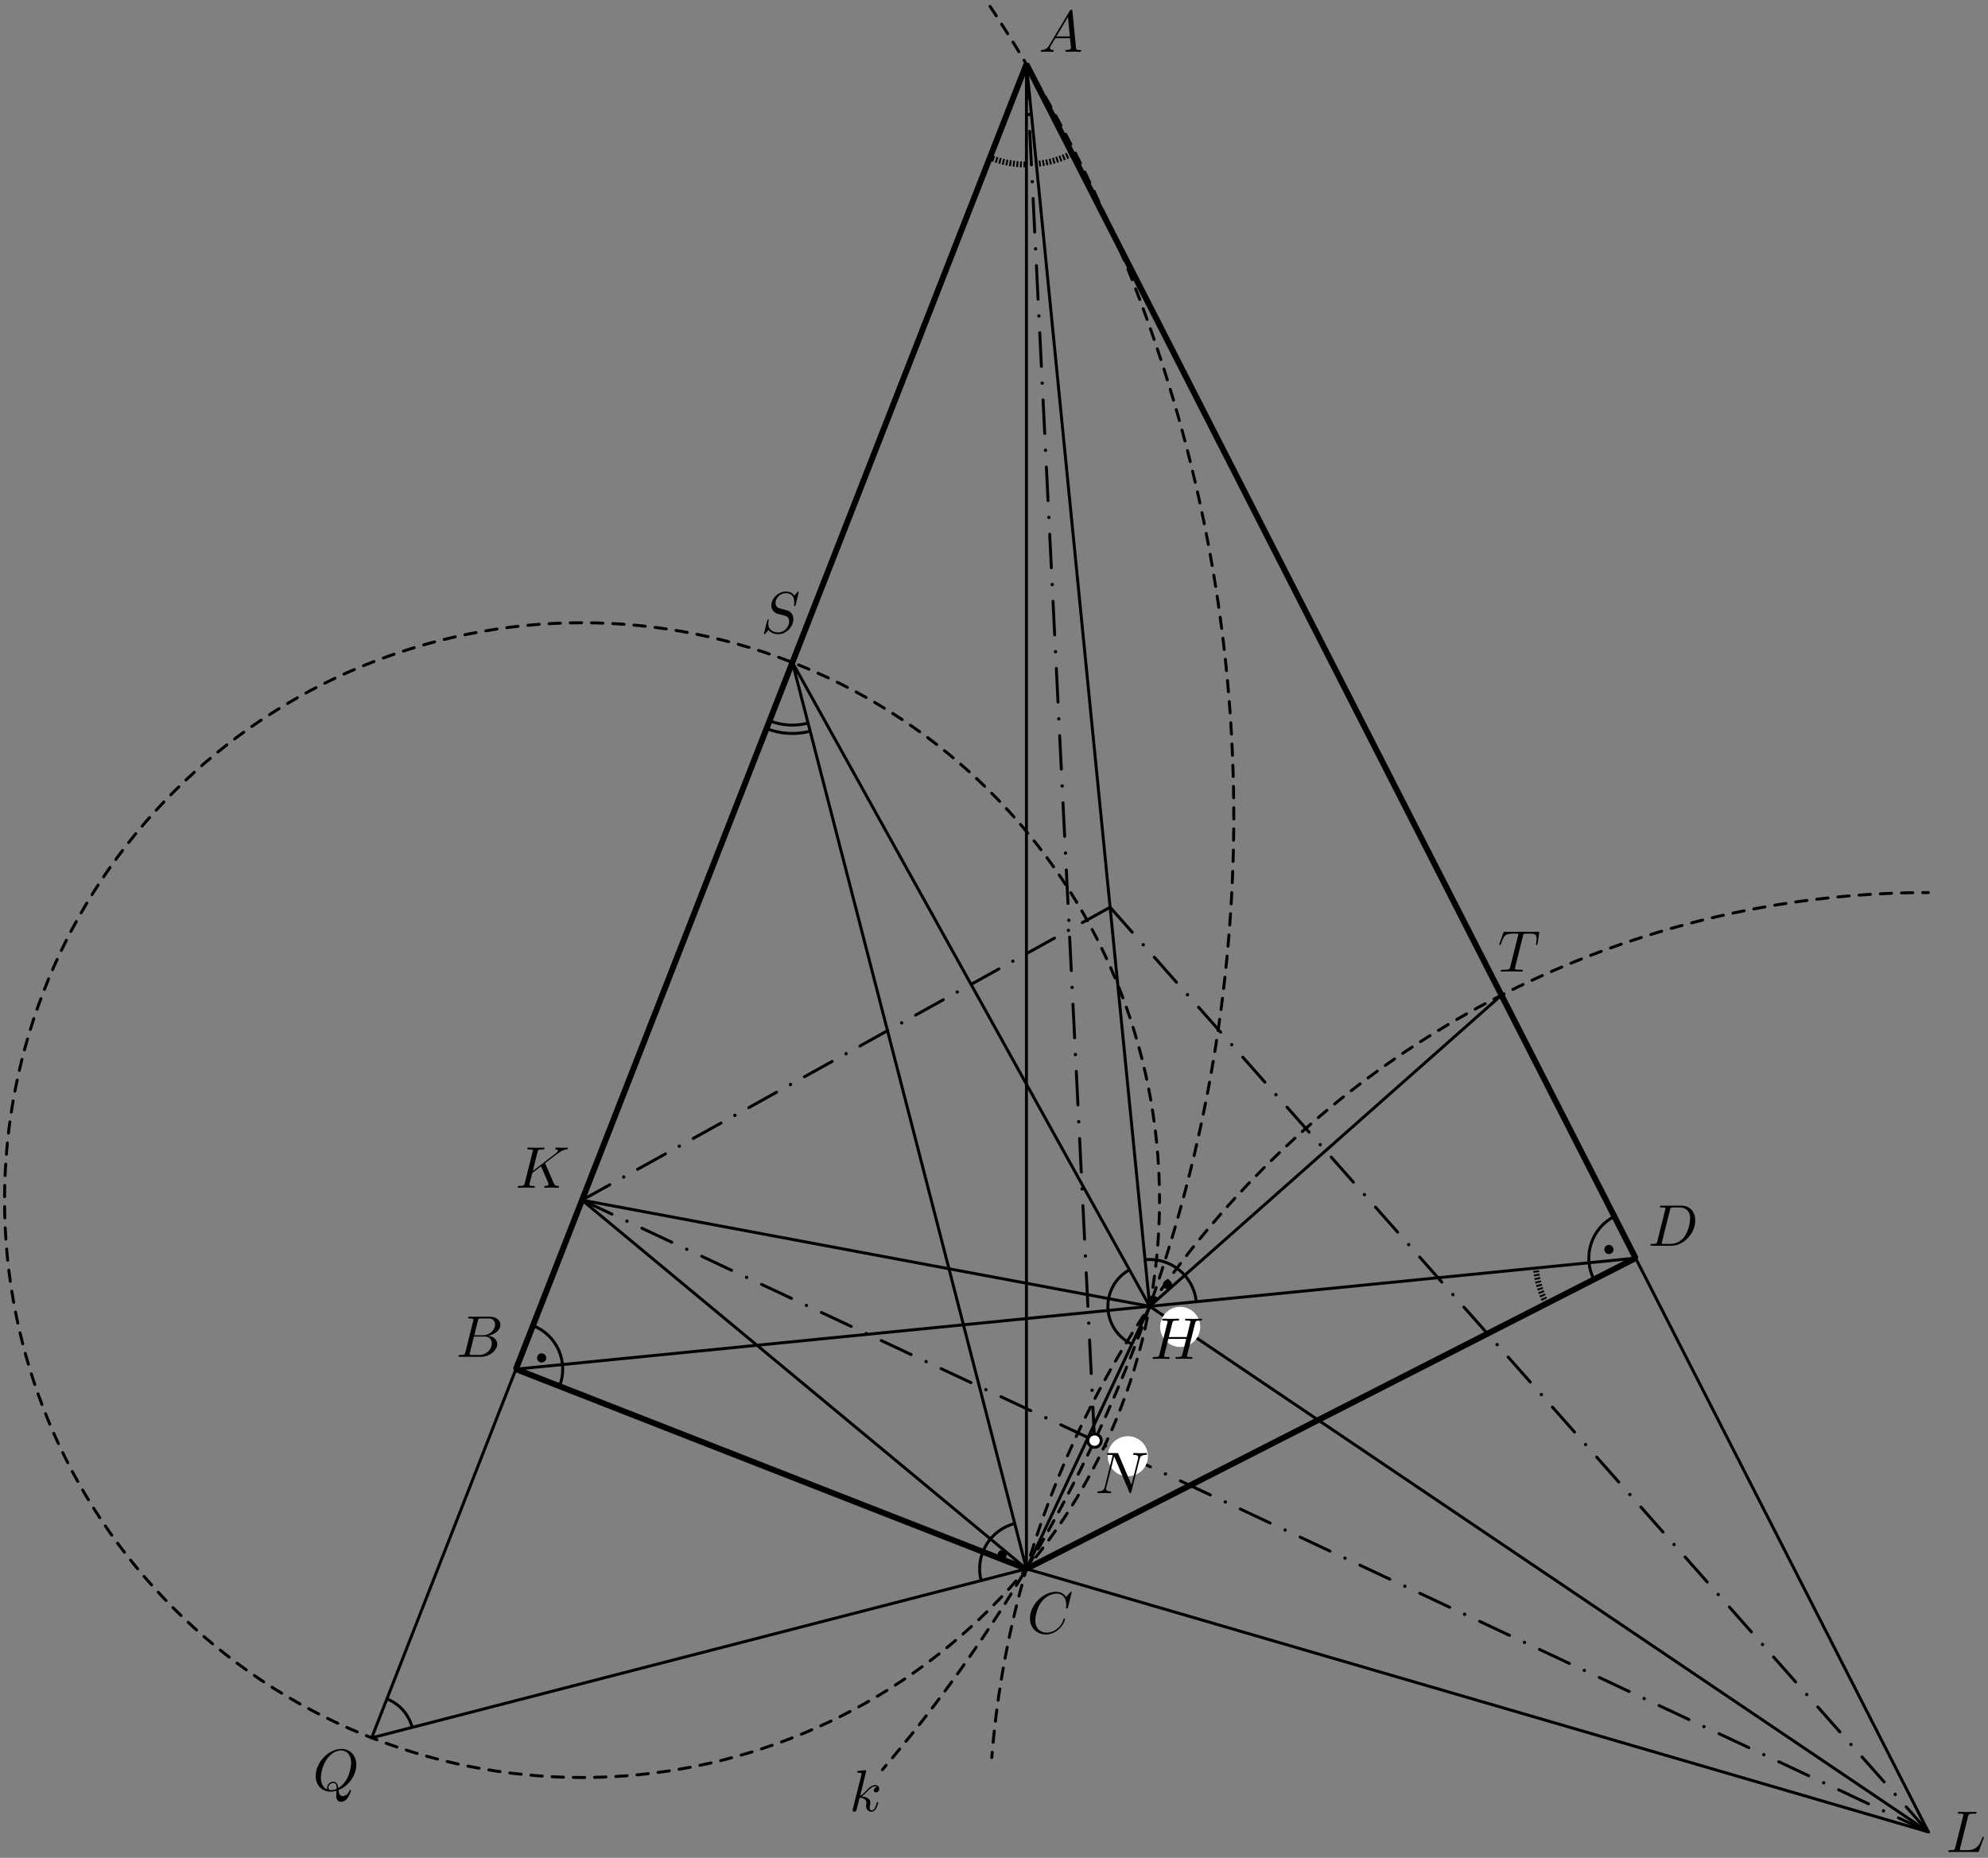 <?xml version='1.0' encoding='UTF-8'?>
<!-- This file was generated by dvisvgm 3.1.1 -->
<svg version='1.1' xmlns='http://www.w3.org/2000/svg' xmlns:xlink='http://www.w3.org/1999/xlink' width='337pt' height='315pt' viewBox='0 -315 337 315'>
<rect x="0" y="-315" width="337" height="315" fill="#808080" stroke="none"/>
<g id='page1'>
<g transform='matrix(1 0 0 -1 0 0)'>
<path d='M174 304.117L87.457 82.856L174 49L277.266 101.68Z' stroke='#000' fill='none' stroke-miterlimit='10' stroke-linejoin='bevel'/>
<path d='M167.805 288.277C169.797 287.5 171.898 287.109 174 287.109' stroke='#000' fill='none' stroke-miterlimit='10' stroke-linejoin='bevel' stroke-dasharray='.32 .28' stroke-dashoffset='.16'/>
<path d='M260.344 100.004C260.555 97.871 261.164 95.824 262.117 93.953' stroke='#000' fill='none' stroke-miterlimit='10' stroke-linejoin='bevel' stroke-dasharray='.32 .28' stroke-dashoffset='.16'/>
<path d='M175.68 287.191C177.809 287.406 179.859 288.012 181.727 288.969' stroke='#000' fill='none' stroke-miterlimit='10' stroke-linejoin='bevel' stroke-dasharray='.32 .28' stroke-dashoffset='.16'/>
<path d='M191.453 99.707C189.809 98.797 188.598 97.27 188.078 95.461C187.562 93.656 187.781 91.719 188.695 90.074C189.422 88.762 190.539 87.727 191.879 87.098' stroke='#000' fill='none' stroke-width='.5' stroke-miterlimit='10' stroke-linejoin='bevel'/>
<path d='M69.867 22.121C69.398 23.941 68.223 25.5 66.605 26.453C66.277 26.645 65.938 26.813 65.586 26.949' stroke='#000' fill='none' stroke-width='.5' stroke-miterlimit='10' stroke-linejoin='bevel'/>
<path d='M130.453 192.785C132.547 191.969 134.832 191.84 136.984 192.395' stroke='#000' fill='none' stroke-width='.5' stroke-miterlimit='10' stroke-linejoin='bevel'/>
<path d='M129.937 191.465C132.312 190.539 134.902 190.391 137.34 191.02' stroke='#000' fill='none' stroke-width='.5' stroke-miterlimit='10' stroke-linejoin='bevel'/>
<path d='M87.457 82.856L277.266 101.68' stroke='#000' fill='none' stroke-width='.5' stroke-miterlimit='10' stroke-linecap='round' stroke-linejoin='round'/>
<path d='M174 304.117L194.891 93.512' stroke='#000' fill='none' stroke-width='.5' stroke-miterlimit='10' stroke-linecap='round' stroke-linejoin='round'/>
<path d='M174 49L194.891 93.512L134.328 202.688Z' stroke='#000' fill='none' stroke-width='.5' stroke-miterlimit='10' stroke-linecap='round' stroke-linejoin='round'/>
<path d='M194.891 93.512L254.523 146.27' stroke='#000' fill='none' stroke-width='.5' stroke-miterlimit='10' stroke-linecap='round' stroke-linejoin='round'/>
<path d='M94.848 79.961C95.613 81.922 95.57 84.106 94.727 86.035C93.883 87.965 92.309 89.477 90.348 90.246' stroke='#000' fill='none' stroke-width='.5' stroke-miterlimit='10' stroke-linecap='round' stroke-linejoin='round'/>
<path d='M92.102 84.762C92.102 84.84 92.07 84.91 92.019 84.965C91.965 85.016 91.894 85.047 91.816 85.047C91.742 85.047 91.672 85.016 91.617 84.965C91.566 84.91 91.535 84.84 91.535 84.762C91.535 84.688 91.566 84.617 91.617 84.563C91.672 84.508 91.742 84.481 91.816 84.481C91.894 84.481 91.965 84.508 92.019 84.563C92.07 84.617 92.102 84.688 92.102 84.762Z'/>
<path d='M92.102 84.762C92.102 84.84 92.07 84.91 92.019 84.965C91.965 85.016 91.894 85.047 91.816 85.047C91.742 85.047 91.672 85.016 91.617 84.965C91.566 84.91 91.535 84.84 91.535 84.762C91.535 84.688 91.566 84.617 91.617 84.562C91.672 84.508 91.742 84.481 91.816 84.481C91.894 84.481 91.965 84.508 92.019 84.562C92.07 84.617 92.102 84.688 92.102 84.762Z' stroke='#000' fill='none' stroke-miterlimit='10' stroke-linecap='round' stroke-linejoin='round'/>
<path d='M273.66 108.75C271.785 107.793 270.367 106.133 269.719 104.129C269.066 102.129 269.242 99.949 270.195 98.074' stroke='#000' fill='none' stroke-width='.5' stroke-miterlimit='10' stroke-linecap='round' stroke-linejoin='round'/>
<path d='M273.02 103.152C273.02 103.227 272.992 103.297 272.938 103.352C272.887 103.402 272.812 103.434 272.738 103.434S272.59 103.402 272.535 103.352C272.484 103.297 272.453 103.227 272.453 103.152C272.453 103.074 272.484 103.004 272.535 102.949C272.59 102.898 272.664 102.867 272.738 102.867S272.887 102.898 272.938 102.949C272.992 103.004 273.02 103.074 273.02 103.152Z'/>
<path d='M273.02 103.152C273.02 103.227 272.992 103.297 272.938 103.352C272.887 103.402 272.812 103.434 272.738 103.434S272.59 103.402 272.535 103.352C272.484 103.297 272.453 103.227 272.453 103.152C272.453 103.074 272.484 103.004 272.535 102.949C272.59 102.898 272.664 102.867 272.738 102.867S272.887 102.898 272.938 102.949C272.992 103.004 273.02 103.074 273.02 103.152Z' stroke='#000' fill='none' stroke-miterlimit='10' stroke-linecap='round' stroke-linejoin='round'/>
<path d='M202.789 94.293C202.582 96.391 201.551 98.316 199.922 99.648C198.293 100.984 196.203 101.617 194.109 101.41' stroke='#000' fill='none' stroke-width='.5' stroke-miterlimit='10' stroke-linecap='round' stroke-linejoin='round'/>
<path d='M198.195 97.195C198.195 97.269 198.164 97.34 198.109 97.394C198.059 97.449 197.984 97.477 197.91 97.477S197.762 97.449 197.711 97.394C197.656 97.34 197.625 97.269 197.625 97.195C197.625 97.117 197.656 97.047 197.711 96.992C197.762 96.941 197.836 96.91 197.91 96.91S198.059 96.941 198.109 96.992C198.164 97.047 198.195 97.117 198.195 97.195Z'/>
<path d='M198.195 97.195C198.195 97.269 198.164 97.34 198.109 97.394C198.059 97.449 197.984 97.477 197.91 97.477S197.762 97.449 197.711 97.394C197.656 97.34 197.625 97.269 197.625 97.195C197.625 97.117 197.656 97.047 197.711 96.992C197.762 96.941 197.836 96.91 197.91 96.91S198.059 96.941 198.109 96.992C198.164 97.047 198.195 97.117 198.195 97.195Z' stroke='#000' fill='none' stroke-miterlimit='10' stroke-linecap='round' stroke-linejoin='round'/>
<path d='M172.016 56.684C169.977 56.16 168.23 54.844 167.164 53.031C166.094 51.219 165.789 49.055 166.316 47.016' stroke='#000' fill='none' stroke-width='.5' stroke-miterlimit='10' stroke-linecap='round' stroke-linejoin='round'/>
<path d='M170.18 51.418C170.18 51.492 170.152 51.566 170.098 51.621C170.047 51.672 169.973 51.703 169.898 51.703S169.75 51.672 169.699 51.621C169.645 51.566 169.613 51.492 169.613 51.418S169.645 51.273 169.699 51.219C169.75 51.164 169.824 51.137 169.898 51.137S170.047 51.164 170.098 51.219C170.152 51.273 170.18 51.344 170.18 51.418Z'/>
<path d='M170.18 51.418C170.18 51.492 170.152 51.566 170.098 51.621C170.047 51.672 169.973 51.703 169.898 51.703S169.75 51.672 169.699 51.621C169.645 51.566 169.613 51.492 169.613 51.418S169.645 51.273 169.699 51.219C169.75 51.164 169.824 51.137 169.898 51.137S170.047 51.164 170.098 51.219C170.152 51.273 170.18 51.344 170.18 51.418Z' stroke='#000' fill='none' stroke-miterlimit='10' stroke-linecap='round' stroke-linejoin='round'/>
<path d='M98.664 111.516L103.375 114.129' stroke='#000' fill='none' stroke-width='.5' stroke-miterlimit='10' stroke-linecap='round' stroke-linejoin='round'/>
<path d='M108.09 116.746L112.801 119.359' stroke='#000' fill='none' stroke-width='.5' stroke-miterlimit='10' stroke-linecap='round' stroke-linejoin='round'/>
<path d='M117.512 121.973L122.223 124.586' stroke='#000' fill='none' stroke-width='.5' stroke-miterlimit='10' stroke-linecap='round' stroke-linejoin='round'/>
<path d='M126.934 127.199L131.644 129.812' stroke='#000' fill='none' stroke-width='.5' stroke-miterlimit='10' stroke-linecap='round' stroke-linejoin='round'/>
<path d='M136.356 132.426L141.066 135.039' stroke='#000' fill='none' stroke-width='.5' stroke-miterlimit='10' stroke-linecap='round' stroke-linejoin='round'/>
<path d='M145.777 137.652L150.488 140.266' stroke='#000' fill='none' stroke-width='.5' stroke-miterlimit='10' stroke-linecap='round' stroke-linejoin='round'/>
<path d='M155.199 142.879L159.91 145.492' stroke='#000' fill='none' stroke-width='.5' stroke-miterlimit='10' stroke-linecap='round' stroke-linejoin='round'/>
<path d='M164.625 148.106L169.336 150.719' stroke='#000' fill='none' stroke-width='.5' stroke-miterlimit='10' stroke-linecap='round' stroke-linejoin='round'/>
<path d='M174.047 153.332L178.758 155.945' stroke='#000' fill='none' stroke-width='.5' stroke-miterlimit='10' stroke-linecap='round' stroke-linejoin='round'/>
<path d='M183.469 158.563L188.18 161.176' stroke='#000' fill='none' stroke-width='.5' stroke-miterlimit='10' stroke-linecap='round' stroke-linejoin='round'/>
<path d='M106.016 115.438C106.016 115.512 105.988 115.586 105.934 115.637C105.879 115.691 105.809 115.723 105.734 115.723C105.656 115.723 105.586 115.691 105.531 115.637C105.481 115.586 105.449 115.512 105.449 115.438S105.481 115.289 105.531 115.238C105.586 115.184 105.656 115.152 105.734 115.152C105.809 115.152 105.879 115.184 105.934 115.238C105.988 115.289 106.016 115.363 106.016 115.438Z'/>
<path d='M115.438 120.664C115.438 120.738 115.41 120.812 115.356 120.863C115.301 120.918 115.231 120.949 115.156 120.949C115.078 120.949 115.008 120.918 114.953 120.863C114.902 120.812 114.871 120.738 114.871 120.664S114.902 120.516 114.953 120.465C115.008 120.41 115.078 120.379 115.156 120.379C115.231 120.379 115.301 120.41 115.356 120.465C115.41 120.516 115.438 120.59 115.438 120.664Z'/>
<path d='M124.863 125.891C124.863 125.969 124.832 126.039 124.777 126.094C124.727 126.144 124.652 126.176 124.578 126.176C124.504 126.176 124.43 126.144 124.379 126.094C124.324 126.039 124.293 125.969 124.293 125.891C124.293 125.816 124.324 125.746 124.379 125.691C124.43 125.637 124.504 125.609 124.578 125.609C124.652 125.609 124.727 125.637 124.777 125.691C124.832 125.746 124.863 125.816 124.863 125.891Z'/>
<path d='M134.285 131.117C134.285 131.195 134.254 131.266 134.199 131.32C134.148 131.371 134.074 131.402 134 131.402S133.852 131.371 133.801 131.32C133.746 131.266 133.715 131.195 133.715 131.117C133.715 131.043 133.746 130.973 133.801 130.918C133.852 130.863 133.926 130.836 134 130.836S134.148 130.863 134.199 130.918C134.254 130.973 134.285 131.043 134.285 131.117Z'/>
<path d='M143.707 136.348C143.707 136.422 143.676 136.492 143.625 136.547C143.57 136.598 143.5 136.629 143.422 136.629C143.348 136.629 143.277 136.598 143.223 136.547C143.168 136.492 143.141 136.422 143.141 136.348C143.141 136.269 143.168 136.199 143.223 136.144C143.277 136.094 143.348 136.062 143.422 136.062C143.5 136.062 143.57 136.094 143.625 136.144C143.676 136.199 143.707 136.269 143.707 136.348Z'/>
<path d='M153.129 141.574C153.129 141.648 153.102 141.719 153.047 141.773C152.992 141.828 152.922 141.856 152.848 141.856C152.769 141.856 152.699 141.828 152.644 141.773C152.594 141.719 152.562 141.648 152.562 141.574S152.594 141.426 152.644 141.371C152.699 141.32 152.769 141.289 152.848 141.289C152.922 141.289 152.992 141.32 153.047 141.371C153.102 141.426 153.129 141.5 153.129 141.574Z'/>
<path d='M162.551 146.801C162.551 146.875 162.524 146.949 162.469 147C162.414 147.055 162.344 147.082 162.269 147.082C162.191 147.082 162.121 147.055 162.066 147C162.016 146.949 161.984 146.875 161.984 146.801S162.016 146.652 162.066 146.598C162.121 146.547 162.191 146.516 162.269 146.516C162.344 146.516 162.414 146.547 162.469 146.598C162.524 146.652 162.551 146.727 162.551 146.801Z'/>
<path d='M171.977 152.027C171.977 152.102 171.945 152.176 171.891 152.227C171.84 152.281 171.766 152.313 171.691 152.313S171.543 152.281 171.492 152.227C171.438 152.176 171.406 152.102 171.406 152.027C171.406 151.953 171.438 151.879 171.492 151.828C171.543 151.773 171.617 151.742 171.691 151.742S171.84 151.773 171.891 151.828C171.945 151.879 171.977 151.953 171.977 152.027Z'/>
<path d='M181.398 157.254C181.398 157.328 181.367 157.402 181.313 157.453C181.262 157.508 181.188 157.539 181.113 157.539S180.965 157.508 180.914 157.453C180.859 157.402 180.828 157.328 180.828 157.254S180.859 157.105 180.914 157.055C180.965 157 181.039 156.969 181.113 156.969S181.262 157 181.313 157.055C181.367 157.105 181.398 157.18 181.398 157.254Z'/>
<path d='M326.891 4.398L323.145 8.633' stroke='#000' fill='none' stroke-width='.5' stroke-miterlimit='10' stroke-linecap='round' stroke-linejoin='round'/>
<path d='M319.395 12.871L315.645 17.109' stroke='#000' fill='none' stroke-width='.5' stroke-miterlimit='10' stroke-linecap='round' stroke-linejoin='round'/>
<path d='M311.895 21.348L308.148 25.582' stroke='#000' fill='none' stroke-width='.5' stroke-miterlimit='10' stroke-linecap='round' stroke-linejoin='round'/>
<path d='M304.398 29.82L300.648 34.059' stroke='#000' fill='none' stroke-width='.5' stroke-miterlimit='10' stroke-linecap='round' stroke-linejoin='round'/>
<path d='M296.902 38.293L293.152 42.531' stroke='#000' fill='none' stroke-width='.5' stroke-miterlimit='10' stroke-linecap='round' stroke-linejoin='round'/>
<path d='M289.402 46.77L285.652 51.008' stroke='#000' fill='none' stroke-width='.5' stroke-miterlimit='10' stroke-linecap='round' stroke-linejoin='round'/>
<path d='M281.906 55.242L278.156 59.48' stroke='#000' fill='none' stroke-width='.5' stroke-miterlimit='10' stroke-linecap='round' stroke-linejoin='round'/>
<path d='M274.406 63.719L270.656 67.957' stroke='#000' fill='none' stroke-width='.5' stroke-miterlimit='10' stroke-linecap='round' stroke-linejoin='round'/>
<path d='M266.91 72.191L263.16 76.43' stroke='#000' fill='none' stroke-width='.5' stroke-miterlimit='10' stroke-linecap='round' stroke-linejoin='round'/>
<path d='M259.41 80.668L255.66 84.906' stroke='#000' fill='none' stroke-width='.5' stroke-miterlimit='10' stroke-linecap='round' stroke-linejoin='round'/>
<path d='M251.914 89.141L248.164 93.379' stroke='#000' fill='none' stroke-width='.5' stroke-miterlimit='10' stroke-linecap='round' stroke-linejoin='round'/>
<path d='M244.414 97.613L240.664 101.856' stroke='#000' fill='none' stroke-width='.5' stroke-miterlimit='10' stroke-linecap='round' stroke-linejoin='round'/>
<path d='M236.918 106.09L233.168 110.328' stroke='#000' fill='none' stroke-width='.5' stroke-miterlimit='10' stroke-linecap='round' stroke-linejoin='round'/>
<path d='M229.418 114.562L225.668 118.805' stroke='#000' fill='none' stroke-width='.5' stroke-miterlimit='10' stroke-linecap='round' stroke-linejoin='round'/>
<path d='M221.922 123.039L218.172 127.277' stroke='#000' fill='none' stroke-width='.5' stroke-miterlimit='10' stroke-linecap='round' stroke-linejoin='round'/>
<path d='M214.422 131.512L210.672 135.754' stroke='#000' fill='none' stroke-width='.5' stroke-miterlimit='10' stroke-linecap='round' stroke-linejoin='round'/>
<path d='M206.926 139.988L203.176 144.227' stroke='#000' fill='none' stroke-width='.5' stroke-miterlimit='10' stroke-linecap='round' stroke-linejoin='round'/>
<path d='M199.426 148.461L195.676 152.703' stroke='#000' fill='none' stroke-width='.5' stroke-miterlimit='10' stroke-linecap='round' stroke-linejoin='round'/>
<path d='M191.93 156.938L188.18 161.176' stroke='#000' fill='none' stroke-width='.5' stroke-miterlimit='10' stroke-linecap='round' stroke-linejoin='round'/>
<path d='M321.551 10.754C321.551 10.828 321.523 10.898 321.469 10.953C321.414 11.008 321.344 11.035 321.27 11.035C321.195 11.035 321.121 11.008 321.066 10.953C321.016 10.898 320.984 10.828 320.984 10.754C320.984 10.676 321.016 10.605 321.066 10.551C321.121 10.5 321.195 10.469 321.27 10.469C321.344 10.469 321.414 10.5 321.469 10.551C321.523 10.605 321.551 10.676 321.551 10.754Z'/>
<path d='M314.055 19.227C314.055 19.301 314.023 19.375 313.973 19.426C313.918 19.48 313.848 19.508 313.773 19.508C313.695 19.508 313.625 19.48 313.57 19.426C313.52 19.375 313.488 19.301 313.488 19.227C313.488 19.152 313.52 19.078 313.57 19.027C313.625 18.973 313.695 18.941 313.773 18.941C313.848 18.941 313.918 18.973 313.973 19.027C314.023 19.078 314.055 19.152 314.055 19.227Z'/>
<path d='M306.555 27.703C306.555 27.777 306.527 27.848 306.473 27.902C306.422 27.957 306.348 27.984 306.273 27.984C306.199 27.984 306.125 27.957 306.07 27.902C306.02 27.848 305.988 27.777 305.988 27.703C305.988 27.625 306.02 27.555 306.07 27.5C306.125 27.449 306.199 27.418 306.273 27.418C306.348 27.418 306.422 27.449 306.473 27.5C306.527 27.555 306.555 27.625 306.555 27.703Z'/>
<path d='M299.059 36.176C299.059 36.25 299.031 36.324 298.977 36.375C298.922 36.43 298.852 36.457 298.777 36.457C298.699 36.457 298.629 36.43 298.574 36.375C298.523 36.324 298.492 36.25 298.492 36.176S298.523 36.027 298.574 35.977C298.629 35.922 298.699 35.891 298.777 35.891C298.852 35.891 298.922 35.922 298.977 35.977C299.031 36.027 299.059 36.102 299.059 36.176Z'/>
<path d='M291.559 44.652C291.559 44.727 291.531 44.797 291.477 44.852C291.426 44.906 291.352 44.934 291.277 44.934C291.203 44.934 291.129 44.906 291.078 44.852C291.023 44.797 290.992 44.727 290.992 44.652C290.992 44.574 291.023 44.504 291.078 44.449C291.129 44.398 291.203 44.367 291.277 44.367C291.352 44.367 291.426 44.398 291.477 44.449C291.531 44.504 291.559 44.574 291.559 44.652Z'/>
<path d='M284.063 53.125C284.063 53.199 284.035 53.273 283.98 53.324C283.926 53.379 283.855 53.406 283.781 53.406C283.703 53.406 283.633 53.379 283.578 53.324C283.527 53.273 283.496 53.199 283.496 53.125C283.496 53.051 283.527 52.977 283.578 52.922C283.633 52.871 283.703 52.84 283.781 52.84C283.855 52.84 283.926 52.871 283.98 52.922C284.035 52.977 284.063 53.051 284.063 53.125Z'/>
<path d='M276.563 61.602C276.563 61.676 276.535 61.746 276.48 61.801C276.43 61.855 276.355 61.883 276.281 61.883S276.133 61.855 276.082 61.801C276.027 61.746 275.996 61.676 275.996 61.602C275.996 61.523 276.027 61.453 276.082 61.398C276.133 61.348 276.207 61.316 276.281 61.316S276.43 61.348 276.48 61.398C276.535 61.453 276.563 61.523 276.563 61.602Z'/>
<path d='M269.066 70.074C269.066 70.148 269.039 70.219 268.984 70.273C268.93 70.328 268.859 70.356 268.785 70.356C268.707 70.356 268.637 70.328 268.582 70.273C268.531 70.219 268.5 70.148 268.5 70.074S268.531 69.926 268.582 69.871C268.637 69.82 268.707 69.789 268.785 69.789C268.859 69.789 268.93 69.82 268.984 69.871C269.039 69.926 269.066 70 269.066 70.074Z'/>
<path d='M261.566 78.551C261.566 78.625 261.539 78.695 261.484 78.75C261.434 78.801 261.359 78.832 261.285 78.832S261.137 78.801 261.086 78.75C261.031 78.695 261 78.625 261 78.551C261 78.473 261.031 78.402 261.086 78.348C261.137 78.297 261.211 78.266 261.285 78.266S261.434 78.297 261.484 78.348C261.539 78.402 261.566 78.473 261.566 78.551Z'/>
<path d='M254.07 87.023C254.07 87.098 254.043 87.168 253.988 87.223S253.863 87.305 253.789 87.305C253.711 87.305 253.641 87.277 253.586 87.223C253.535 87.168 253.504 87.098 253.504 87.023C253.504 86.945 253.535 86.875 253.586 86.82C253.641 86.769 253.711 86.738 253.789 86.738C253.863 86.738 253.934 86.769 253.988 86.82C254.043 86.875 254.07 86.945 254.07 87.023Z'/>
<path d='M246.574 95.496C246.574 95.574 246.543 95.644 246.488 95.699C246.438 95.75 246.363 95.781 246.289 95.781S246.141 95.75 246.09 95.699C246.035 95.644 246.004 95.574 246.004 95.496C246.004 95.422 246.035 95.352 246.09 95.297C246.141 95.246 246.215 95.215 246.289 95.215S246.438 95.246 246.488 95.297C246.543 95.352 246.574 95.422 246.574 95.496Z'/>
<path d='M239.074 103.973C239.074 104.047 239.047 104.117 238.992 104.172S238.867 104.254 238.793 104.254C238.715 104.254 238.645 104.227 238.59 104.172C238.539 104.117 238.508 104.047 238.508 103.973C238.508 103.894 238.539 103.824 238.59 103.769C238.645 103.719 238.715 103.688 238.793 103.688C238.867 103.688 238.938 103.719 238.992 103.769C239.047 103.824 239.074 103.894 239.074 103.973Z'/>
<path d='M231.578 112.445C231.578 112.523 231.547 112.594 231.492 112.648C231.441 112.699 231.367 112.731 231.293 112.731S231.145 112.699 231.094 112.648C231.039 112.594 231.008 112.523 231.008 112.445C231.008 112.371 231.039 112.301 231.094 112.246C231.145 112.195 231.219 112.164 231.293 112.164S231.441 112.195 231.492 112.246C231.547 112.301 231.578 112.371 231.578 112.445Z'/>
<path d='M224.078 120.922C224.078 120.996 224.051 121.066 223.996 121.121S223.871 121.203 223.797 121.203S223.649 121.176 223.594 121.121C223.543 121.066 223.512 120.996 223.512 120.922C223.512 120.844 223.543 120.773 223.594 120.719C223.649 120.668 223.723 120.637 223.797 120.637S223.941 120.668 223.996 120.719C224.051 120.773 224.078 120.844 224.078 120.922Z'/>
<path d='M216.582 129.394C216.582 129.473 216.551 129.543 216.496 129.598C216.445 129.648 216.371 129.68 216.297 129.68S216.149 129.648 216.098 129.598C216.043 129.543 216.012 129.473 216.012 129.394C216.012 129.32 216.043 129.25 216.098 129.195C216.149 129.141 216.223 129.113 216.297 129.113S216.445 129.141 216.496 129.195C216.551 129.25 216.582 129.32 216.582 129.394Z'/>
<path d='M209.082 137.871C209.082 137.945 209.055 138.016 209 138.07C208.945 138.121 208.875 138.152 208.801 138.152S208.652 138.121 208.598 138.07C208.547 138.016 208.516 137.945 208.516 137.871C208.516 137.793 208.547 137.723 208.598 137.668C208.652 137.617 208.727 137.586 208.801 137.586S208.945 137.617 209 137.668C209.055 137.723 209.082 137.793 209.082 137.871Z'/>
<path d='M201.586 146.344C201.586 146.422 201.555 146.492 201.5 146.547C201.449 146.598 201.375 146.629 201.301 146.629S201.152 146.598 201.102 146.547C201.047 146.492 201.016 146.422 201.016 146.344C201.016 146.269 201.047 146.199 201.102 146.144C201.152 146.09 201.227 146.062 201.301 146.062S201.449 146.09 201.5 146.144C201.555 146.199 201.586 146.269 201.586 146.344Z'/>
<path d='M194.086 154.816C194.086 154.895 194.059 154.965 194.004 155.02C193.953 155.07 193.879 155.102 193.805 155.102S193.656 155.07 193.602 155.02C193.551 154.965 193.519 154.895 193.519 154.816C193.519 154.742 193.551 154.672 193.602 154.617C193.656 154.566 193.731 154.535 193.805 154.535S193.953 154.566 194.004 154.617C194.059 154.672 194.086 154.742 194.086 154.816Z'/>
<path d='M174 304.117L174.281 298.426' stroke='#000' fill='none' stroke-width='.5' stroke-miterlimit='10' stroke-linecap='round' stroke-linejoin='round'/>
<path d='M174.563 292.734L174.844 287.043' stroke='#000' fill='none' stroke-width='.5' stroke-miterlimit='10' stroke-linecap='round' stroke-linejoin='round'/>
<path d='M175.125 281.348L175.406 275.656' stroke='#000' fill='none' stroke-width='.5' stroke-miterlimit='10' stroke-linecap='round' stroke-linejoin='round'/>
<path d='M175.691 269.965L175.973 264.273' stroke='#000' fill='none' stroke-width='.5' stroke-miterlimit='10' stroke-linecap='round' stroke-linejoin='round'/>
<path d='M176.254 258.578L176.535 252.887' stroke='#000' fill='none' stroke-width='.5' stroke-miterlimit='10' stroke-linecap='round' stroke-linejoin='round'/>
<path d='M176.816 247.199L177.098 241.504' stroke='#000' fill='none' stroke-width='.5' stroke-miterlimit='10' stroke-linecap='round' stroke-linejoin='round'/>
<path d='M177.379 235.813L177.66 230.117' stroke='#000' fill='none' stroke-width='.5' stroke-miterlimit='10' stroke-linecap='round' stroke-linejoin='round'/>
<path d='M177.941 224.43L178.223 218.734' stroke='#000' fill='none' stroke-width='.5' stroke-miterlimit='10' stroke-linecap='round' stroke-linejoin='round'/>
<path d='M178.504 213.043L178.785 207.352' stroke='#000' fill='none' stroke-width='.5' stroke-miterlimit='10' stroke-linecap='round' stroke-linejoin='round'/>
<path d='M179.07 201.66L179.352 195.969' stroke='#000' fill='none' stroke-width='.5' stroke-miterlimit='10' stroke-linecap='round' stroke-linejoin='round'/>
<path d='M179.633 190.273L179.914 184.582' stroke='#000' fill='none' stroke-width='.5' stroke-miterlimit='10' stroke-linecap='round' stroke-linejoin='round'/>
<path d='M180.195 178.891L180.477 173.199' stroke='#000' fill='none' stroke-width='.5' stroke-miterlimit='10' stroke-linecap='round' stroke-linejoin='round'/>
<path d='M180.758 167.504L181.039 161.813' stroke='#000' fill='none' stroke-width='.5' stroke-miterlimit='10' stroke-linecap='round' stroke-linejoin='round'/>
<path d='M181.32 156.121L181.602 150.43' stroke='#000' fill='none' stroke-width='.5' stroke-miterlimit='10' stroke-linecap='round' stroke-linejoin='round'/>
<path d='M181.883 144.738L182.168 139.043' stroke='#000' fill='none' stroke-width='.5' stroke-miterlimit='10' stroke-linecap='round' stroke-linejoin='round'/>
<path d='M182.449 133.352L182.73 127.66' stroke='#000' fill='none' stroke-width='.5' stroke-miterlimit='10' stroke-linecap='round' stroke-linejoin='round'/>
<path d='M183.012 121.969L183.293 116.277' stroke='#000' fill='none' stroke-width='.5' stroke-miterlimit='10' stroke-linecap='round' stroke-linejoin='round'/>
<path d='M183.574 110.582L183.855 104.894' stroke='#000' fill='none' stroke-width='.5' stroke-miterlimit='10' stroke-linecap='round' stroke-linejoin='round'/>
<path d='M184.137 99.199L184.418 93.508' stroke='#000' fill='none' stroke-width='.5' stroke-miterlimit='10' stroke-linecap='round' stroke-linejoin='round'/>
<path d='M184.699 87.812L184.981 82.125' stroke='#000' fill='none' stroke-width='.5' stroke-miterlimit='10' stroke-linecap='round' stroke-linejoin='round'/>
<path d='M185.262 76.43L185.547 70.738' stroke='#000' fill='none' stroke-width='.5' stroke-miterlimit='10' stroke-linecap='round' stroke-linejoin='round'/>
<path d='M174.707 295.578C174.707 295.652 174.676 295.727 174.621 295.777C174.57 295.832 174.496 295.863 174.422 295.863C174.348 295.863 174.273 295.832 174.223 295.777C174.168 295.727 174.141 295.652 174.141 295.578S174.168 295.43 174.223 295.379C174.273 295.324 174.348 295.297 174.422 295.297C174.496 295.297 174.57 295.324 174.621 295.379C174.676 295.43 174.707 295.504 174.707 295.578Z'/>
<path d='M175.27 284.195C175.27 284.27 175.238 284.34 175.188 284.395C175.133 284.449 175.063 284.477 174.984 284.477C174.91 284.477 174.84 284.449 174.785 284.395C174.73 284.34 174.703 284.27 174.703 284.195C174.703 284.117 174.73 284.047 174.785 283.992C174.84 283.941 174.91 283.91 174.984 283.91C175.063 283.91 175.133 283.941 175.188 283.992C175.238 284.047 175.27 284.117 175.27 284.195Z'/>
<path d='M175.832 272.813C175.832 272.887 175.801 272.961 175.75 273.012C175.695 273.066 175.625 273.098 175.547 273.098C175.473 273.098 175.402 273.066 175.348 273.012C175.297 272.961 175.266 272.887 175.266 272.813C175.266 272.738 175.297 272.664 175.348 272.613C175.402 272.559 175.473 272.527 175.547 272.527C175.625 272.527 175.695 272.559 175.75 272.613C175.801 272.664 175.832 272.738 175.832 272.813Z'/>
<path d='M176.395 261.43C176.395 261.504 176.367 261.574 176.313 261.629C176.258 261.68 176.188 261.711 176.113 261.711C176.035 261.711 175.965 261.68 175.91 261.629C175.859 261.574 175.828 261.504 175.828 261.43C175.828 261.352 175.859 261.281 175.91 261.227C175.965 261.176 176.035 261.145 176.113 261.145C176.188 261.145 176.258 261.176 176.313 261.227C176.367 261.281 176.395 261.352 176.395 261.43Z'/>
<path d='M176.957 250.043C176.957 250.117 176.93 250.191 176.875 250.242C176.824 250.297 176.75 250.328 176.676 250.328S176.527 250.297 176.473 250.242C176.422 250.191 176.391 250.117 176.391 250.043S176.422 249.895 176.473 249.844C176.527 249.789 176.602 249.758 176.676 249.758S176.824 249.789 176.875 249.844C176.93 249.895 176.957 249.969 176.957 250.043Z'/>
<path d='M177.523 238.656C177.523 238.734 177.492 238.805 177.438 238.859C177.387 238.91 177.313 238.941 177.238 238.941S177.09 238.91 177.039 238.859C176.984 238.805 176.953 238.734 176.953 238.656C176.953 238.582 176.984 238.512 177.039 238.457C177.09 238.406 177.164 238.375 177.238 238.375S177.387 238.406 177.438 238.457C177.492 238.512 177.523 238.582 177.523 238.656Z'/>
<path d='M178.086 227.273C178.086 227.348 178.055 227.422 178 227.473C177.949 227.527 177.875 227.559 177.801 227.559S177.652 227.527 177.602 227.473C177.547 227.422 177.52 227.348 177.52 227.273C177.52 227.199 177.547 227.125 177.602 227.074C177.652 227.02 177.727 226.988 177.801 226.988S177.949 227.02 178 227.074C178.055 227.125 178.086 227.199 178.086 227.273Z'/>
<path d='M178.648 215.887C178.648 215.965 178.617 216.035 178.566 216.09C178.512 216.141 178.441 216.172 178.363 216.172C178.289 216.172 178.219 216.141 178.164 216.09C178.109 216.035 178.082 215.965 178.082 215.887C178.082 215.813 178.109 215.742 178.164 215.688C178.219 215.637 178.289 215.605 178.363 215.605C178.441 215.605 178.512 215.637 178.566 215.688C178.617 215.742 178.648 215.813 178.648 215.887Z'/>
<path d='M179.211 204.504C179.211 204.578 179.18 204.652 179.129 204.703C179.074 204.758 179.004 204.789 178.93 204.789C178.852 204.789 178.781 204.758 178.727 204.703C178.676 204.652 178.645 204.578 178.645 204.504S178.676 204.355 178.727 204.305C178.781 204.25 178.852 204.219 178.93 204.219C179.004 204.219 179.074 204.25 179.129 204.305C179.18 204.355 179.211 204.43 179.211 204.504Z'/>
<path d='M179.773 193.117C179.773 193.195 179.746 193.266 179.691 193.32C179.637 193.371 179.566 193.402 179.492 193.402C179.414 193.402 179.344 193.371 179.289 193.32C179.238 193.266 179.207 193.195 179.207 193.117C179.207 193.043 179.238 192.973 179.289 192.918C179.344 192.867 179.414 192.836 179.492 192.836C179.566 192.836 179.637 192.867 179.691 192.918C179.746 192.973 179.773 193.043 179.773 193.117Z'/>
<path d='M180.336 181.738C180.336 181.813 180.309 181.887 180.254 181.938C180.203 181.992 180.129 182.02 180.055 182.02S179.906 181.992 179.855 181.938C179.801 181.887 179.77 181.813 179.77 181.738C179.77 181.664 179.801 181.59 179.855 181.539C179.906 181.484 179.98 181.453 180.055 181.453S180.203 181.484 180.254 181.539C180.309 181.59 180.336 181.664 180.336 181.738Z'/>
<path d='M180.902 170.352C180.902 170.43 180.871 170.5 180.816 170.555C180.766 170.605 180.691 170.637 180.617 170.637S180.469 170.605 180.418 170.555C180.363 170.5 180.332 170.43 180.332 170.352C180.332 170.277 180.363 170.207 180.418 170.152C180.469 170.098 180.543 170.07 180.617 170.07S180.766 170.098 180.816 170.152C180.871 170.207 180.902 170.277 180.902 170.352Z'/>
<path d='M181.465 158.969C181.465 159.043 181.434 159.117 181.383 159.168C181.328 159.223 181.254 159.25 181.18 159.25S181.031 159.223 180.98 159.168C180.926 159.117 180.898 159.043 180.898 158.969S180.926 158.82 180.98 158.77C181.031 158.715 181.105 158.684 181.18 158.684S181.328 158.715 181.383 158.77C181.434 158.82 181.465 158.895 181.465 158.969Z'/>
<path d='M182.027 147.582C182.027 147.66 181.996 147.731 181.945 147.785C181.891 147.836 181.82 147.867 181.742 147.867C181.668 147.867 181.598 147.836 181.543 147.785C181.488 147.731 181.461 147.66 181.461 147.582C181.461 147.508 181.488 147.438 181.543 147.383C181.598 147.328 181.668 147.301 181.742 147.301C181.82 147.301 181.891 147.328 181.945 147.383C181.996 147.438 182.027 147.508 182.027 147.582Z'/>
<path d='M182.59 136.199C182.59 136.273 182.559 136.348 182.508 136.398C182.453 136.453 182.383 136.481 182.309 136.481C182.23 136.481 182.16 136.453 182.105 136.398C182.055 136.348 182.023 136.273 182.023 136.199S182.055 136.051 182.105 136C182.16 135.945 182.23 135.914 182.309 135.914C182.383 135.914 182.453 135.945 182.508 136C182.559 136.051 182.59 136.125 182.59 136.199Z'/>
<path d='M183.152 124.812C183.152 124.891 183.125 124.961 183.07 125.016C183.016 125.066 182.945 125.098 182.871 125.098C182.793 125.098 182.723 125.066 182.668 125.016C182.617 124.961 182.586 124.891 182.586 124.812C182.586 124.738 182.617 124.668 182.668 124.613C182.723 124.559 182.793 124.531 182.871 124.531C182.945 124.531 183.016 124.559 183.07 124.613S183.152 124.738 183.152 124.812Z'/>
<path d='M183.715 113.43C183.715 113.504 183.688 113.578 183.633 113.629C183.582 113.684 183.508 113.711 183.434 113.711S183.285 113.684 183.234 113.629C183.18 113.578 183.148 113.504 183.148 113.43S183.18 113.281 183.234 113.227C183.285 113.176 183.359 113.144 183.434 113.144S183.582 113.176 183.633 113.227C183.688 113.281 183.715 113.356 183.715 113.43Z'/>
<path d='M184.281 102.043C184.281 102.121 184.25 102.191 184.195 102.246C184.144 102.297 184.07 102.328 183.996 102.328C183.922 102.328 183.848 102.297 183.797 102.246C183.742 102.191 183.715 102.121 183.715 102.043C183.715 101.969 183.742 101.898 183.797 101.844C183.848 101.789 183.922 101.762 183.996 101.762C184.07 101.762 184.144 101.789 184.195 101.844C184.25 101.898 184.281 101.969 184.281 102.043Z'/>
<path d='M184.844 90.664C184.844 90.738 184.812 90.809 184.762 90.863C184.707 90.918 184.633 90.945 184.559 90.945S184.414 90.918 184.359 90.863S184.277 90.738 184.277 90.664C184.277 90.586 184.305 90.516 184.359 90.461C184.414 90.41 184.484 90.379 184.559 90.379S184.707 90.41 184.762 90.461C184.812 90.516 184.844 90.586 184.844 90.664Z'/>
<path d='M185.406 79.277C185.406 79.352 185.375 79.426 185.324 79.481C185.269 79.531 185.199 79.562 185.121 79.562C185.047 79.562 184.977 79.531 184.922 79.481C184.867 79.426 184.84 79.352 184.84 79.277C184.84 79.203 184.867 79.129 184.922 79.078C184.977 79.023 185.047 78.996 185.121 78.996C185.199 78.996 185.269 79.023 185.324 79.078C185.375 79.129 185.406 79.203 185.406 79.277Z'/>
<path d='M98.664 111.516L103.734 109.137' stroke='#000' fill='none' stroke-width='.5' stroke-miterlimit='10' stroke-linecap='round' stroke-linejoin='round'/>
<path d='M108.809 106.754L113.879 104.375' stroke='#000' fill='none' stroke-width='.5' stroke-miterlimit='10' stroke-linecap='round' stroke-linejoin='round'/>
<path d='M118.953 101.996L124.023 99.613' stroke='#000' fill='none' stroke-width='.5' stroke-miterlimit='10' stroke-linecap='round' stroke-linejoin='round'/>
<path d='M129.094 97.234L134.168 94.856' stroke='#000' fill='none' stroke-width='.5' stroke-miterlimit='10' stroke-linecap='round' stroke-linejoin='round'/>
<path d='M139.238 92.473L144.309 90.094' stroke='#000' fill='none' stroke-width='.5' stroke-miterlimit='10' stroke-linecap='round' stroke-linejoin='round'/>
<path d='M149.383 87.711L154.453 85.332' stroke='#000' fill='none' stroke-width='.5' stroke-miterlimit='10' stroke-linecap='round' stroke-linejoin='round'/>
<path d='M159.524 82.953L164.598 80.57' stroke='#000' fill='none' stroke-width='.5' stroke-miterlimit='10' stroke-linecap='round' stroke-linejoin='round'/>
<path d='M169.668 78.191L174.738 75.812' stroke='#000' fill='none' stroke-width='.5' stroke-miterlimit='10' stroke-linecap='round' stroke-linejoin='round'/>
<path d='M179.813 73.43L184.883 71.051' stroke='#000' fill='none' stroke-width='.5' stroke-miterlimit='10' stroke-linecap='round' stroke-linejoin='round'/>
<path d='M189.953 68.668L195.027 66.289' stroke='#000' fill='none' stroke-width='.5' stroke-miterlimit='10' stroke-linecap='round' stroke-linejoin='round'/>
<path d='M200.098 63.91L205.172 61.527' stroke='#000' fill='none' stroke-width='.5' stroke-miterlimit='10' stroke-linecap='round' stroke-linejoin='round'/>
<path d='M210.242 59.148L215.312 56.766' stroke='#000' fill='none' stroke-width='.5' stroke-miterlimit='10' stroke-linecap='round' stroke-linejoin='round'/>
<path d='M220.387 54.387L225.457 52.004' stroke='#000' fill='none' stroke-width='.5' stroke-miterlimit='10' stroke-linecap='round' stroke-linejoin='round'/>
<path d='M230.527 49.625L235.602 47.246' stroke='#000' fill='none' stroke-width='.5' stroke-miterlimit='10' stroke-linecap='round' stroke-linejoin='round'/>
<path d='M240.672 44.863L245.742 42.484' stroke='#000' fill='none' stroke-width='.5' stroke-miterlimit='10' stroke-linecap='round' stroke-linejoin='round'/>
<path d='M250.816 40.102L255.887 37.723' stroke='#000' fill='none' stroke-width='.5' stroke-miterlimit='10' stroke-linecap='round' stroke-linejoin='round'/>
<path d='M260.957 35.344L266.031 32.961' stroke='#000' fill='none' stroke-width='.5' stroke-miterlimit='10' stroke-linecap='round' stroke-linejoin='round'/>
<path d='M271.102 30.582L276.172 28.203' stroke='#000' fill='none' stroke-width='.5' stroke-miterlimit='10' stroke-linecap='round' stroke-linejoin='round'/>
<path d='M281.246 25.82L286.316 23.441' stroke='#000' fill='none' stroke-width='.5' stroke-miterlimit='10' stroke-linecap='round' stroke-linejoin='round'/>
<path d='M291.391 21.059L296.461 18.68' stroke='#000' fill='none' stroke-width='.5' stroke-miterlimit='10' stroke-linecap='round' stroke-linejoin='round'/>
<path d='M301.531 16.301L306.605 13.918' stroke='#000' fill='none' stroke-width='.5' stroke-miterlimit='10' stroke-linecap='round' stroke-linejoin='round'/>
<path d='M311.676 11.539L316.746 9.156' stroke='#000' fill='none' stroke-width='.5' stroke-miterlimit='10' stroke-linecap='round' stroke-linejoin='round'/>
<path d='M321.82 6.777L326.891 4.398' stroke='#000' fill='none' stroke-width='.5' stroke-miterlimit='10' stroke-linecap='round' stroke-linejoin='round'/>
<path d='M106.559 107.945C106.559 108.019 106.527 108.094 106.477 108.144C106.422 108.199 106.352 108.231 106.273 108.231C106.199 108.231 106.129 108.199 106.074 108.144C106.019 108.094 105.992 108.019 105.992 107.945S106.019 107.797 106.074 107.746C106.129 107.691 106.199 107.664 106.273 107.664C106.352 107.664 106.422 107.691 106.477 107.746C106.527 107.797 106.559 107.871 106.559 107.945Z'/>
<path d='M116.699 103.188C116.699 103.262 116.668 103.332 116.617 103.387C116.562 103.441 116.492 103.469 116.414 103.469C116.34 103.469 116.269 103.441 116.215 103.387C116.164 103.332 116.133 103.262 116.133 103.188C116.133 103.109 116.164 103.039 116.215 102.984C116.269 102.934 116.34 102.902 116.414 102.902C116.492 102.902 116.562 102.934 116.617 102.984C116.668 103.039 116.699 103.109 116.699 103.188Z'/>
<path d='M126.844 98.426C126.844 98.5 126.812 98.57 126.762 98.625C126.707 98.68 126.637 98.707 126.559 98.707C126.484 98.707 126.414 98.68 126.359 98.625C126.309 98.57 126.277 98.5 126.277 98.426C126.277 98.348 126.309 98.277 126.359 98.223C126.414 98.172 126.484 98.141 126.559 98.141C126.637 98.141 126.707 98.172 126.762 98.223C126.812 98.277 126.844 98.348 126.844 98.426Z'/>
<path d='M136.988 93.664C136.988 93.738 136.957 93.812 136.906 93.863C136.852 93.918 136.781 93.945 136.703 93.945C136.629 93.945 136.559 93.918 136.504 93.863C136.449 93.812 136.422 93.738 136.422 93.664S136.449 93.516 136.504 93.461C136.559 93.41 136.629 93.379 136.703 93.379C136.781 93.379 136.852 93.41 136.906 93.461C136.957 93.516 136.988 93.59 136.988 93.664Z'/>
<path d='M147.129 88.902C147.129 88.981 147.098 89.051 147.047 89.106C146.992 89.156 146.922 89.188 146.844 89.188C146.769 89.188 146.699 89.156 146.644 89.106C146.594 89.051 146.562 88.981 146.562 88.902C146.562 88.828 146.594 88.758 146.644 88.703C146.699 88.648 146.769 88.621 146.844 88.621C146.922 88.621 146.992 88.648 147.047 88.703C147.098 88.758 147.129 88.828 147.129 88.902Z'/>
<path d='M157.274 84.141C157.274 84.219 157.242 84.289 157.191 84.344C157.137 84.394 157.066 84.426 156.988 84.426C156.914 84.426 156.844 84.394 156.789 84.344C156.738 84.289 156.707 84.219 156.707 84.141C156.707 84.066 156.738 83.996 156.789 83.941C156.844 83.887 156.914 83.859 156.988 83.859C157.066 83.859 157.137 83.887 157.191 83.941C157.242 83.996 157.274 84.066 157.274 84.141Z'/>
<path d='M167.418 79.379C167.418 79.457 167.387 79.527 167.336 79.582C167.281 79.633 167.211 79.664 167.133 79.664C167.059 79.664 166.988 79.633 166.934 79.582C166.883 79.527 166.852 79.457 166.852 79.379C166.852 79.305 166.883 79.234 166.934 79.18C166.988 79.129 167.059 79.098 167.133 79.098C167.211 79.098 167.281 79.129 167.336 79.18C167.387 79.234 167.418 79.305 167.418 79.379Z'/>
<path d='M177.563 74.621C177.563 74.695 177.531 74.766 177.48 74.82C177.426 74.871 177.355 74.902 177.277 74.902C177.203 74.902 177.133 74.871 177.078 74.82C177.023 74.766 176.996 74.695 176.996 74.621C176.996 74.543 177.023 74.473 177.078 74.418C177.133 74.367 177.203 74.336 177.277 74.336C177.355 74.336 177.426 74.367 177.48 74.418C177.531 74.473 177.563 74.543 177.563 74.621Z'/>
<path d='M187.703 69.859C187.703 69.934 187.672 70.008 187.621 70.059C187.566 70.113 187.496 70.144 187.418 70.144C187.344 70.144 187.274 70.113 187.219 70.059C187.168 70.008 187.137 69.934 187.137 69.859S187.168 69.711 187.219 69.66C187.274 69.606 187.344 69.574 187.418 69.574C187.496 69.574 187.566 69.606 187.621 69.66C187.672 69.711 187.703 69.785 187.703 69.859Z'/>
<path d='M197.848 65.098C197.848 65.172 197.816 65.246 197.766 65.297C197.711 65.352 197.641 65.383 197.562 65.383C197.488 65.383 197.418 65.352 197.363 65.297C197.312 65.246 197.281 65.172 197.281 65.098C197.281 65.023 197.312 64.949 197.363 64.898C197.418 64.844 197.488 64.816 197.562 64.816C197.641 64.816 197.711 64.844 197.766 64.898C197.816 64.949 197.848 65.023 197.848 65.098Z'/>
<path d='M207.992 60.336C207.992 60.41 207.961 60.484 207.91 60.539C207.856 60.59 207.785 60.621 207.707 60.621C207.633 60.621 207.562 60.59 207.508 60.539C207.453 60.484 207.426 60.41 207.426 60.336C207.426 60.262 207.453 60.191 207.508 60.137S207.633 60.055 207.707 60.055C207.785 60.055 207.856 60.082 207.91 60.137C207.961 60.191 207.992 60.262 207.992 60.336Z'/>
<path d='M218.133 55.578C218.133 55.652 218.102 55.723 218.051 55.777C217.996 55.832 217.926 55.859 217.848 55.859C217.774 55.859 217.703 55.832 217.649 55.777C217.598 55.723 217.566 55.652 217.566 55.578C217.566 55.5 217.598 55.43 217.649 55.375C217.703 55.324 217.774 55.293 217.848 55.293C217.926 55.293 217.996 55.324 218.051 55.375C218.102 55.43 218.133 55.5 218.133 55.578Z'/>
<path d='M228.277 50.816C228.277 50.891 228.246 50.965 228.195 51.016C228.141 51.07 228.07 51.098 227.992 51.098C227.918 51.098 227.848 51.07 227.793 51.016C227.742 50.965 227.711 50.891 227.711 50.816S227.742 50.668 227.793 50.617C227.848 50.562 227.918 50.531 227.992 50.531C228.07 50.531 228.141 50.562 228.195 50.617C228.246 50.668 228.277 50.742 228.277 50.816Z'/>
<path d='M238.422 46.055C238.422 46.129 238.391 46.203 238.34 46.254C238.285 46.309 238.215 46.336 238.137 46.336C238.062 46.336 237.992 46.309 237.938 46.254C237.887 46.203 237.856 46.129 237.856 46.055S237.887 45.906 237.938 45.855C237.992 45.801 238.062 45.77 238.137 45.77C238.215 45.77 238.285 45.801 238.34 45.855C238.391 45.906 238.422 45.98 238.422 46.055Z'/>
<path d='M248.562 41.293C248.562 41.371 248.531 41.441 248.481 41.496C248.426 41.547 248.356 41.578 248.281 41.578C248.203 41.578 248.133 41.547 248.078 41.496C248.027 41.441 247.996 41.371 247.996 41.293C247.996 41.219 248.027 41.148 248.078 41.094C248.133 41.039 248.203 41.012 248.281 41.012C248.356 41.012 248.426 41.039 248.481 41.094C248.531 41.148 248.562 41.219 248.562 41.293Z'/>
<path d='M258.707 36.531C258.707 36.609 258.676 36.68 258.625 36.734C258.57 36.785 258.5 36.816 258.422 36.816C258.348 36.816 258.277 36.785 258.223 36.734C258.172 36.68 258.141 36.609 258.141 36.531C258.141 36.457 258.172 36.387 258.223 36.332C258.277 36.281 258.348 36.25 258.422 36.25C258.5 36.25 258.57 36.281 258.625 36.332C258.676 36.387 258.707 36.457 258.707 36.531Z'/>
<path d='M268.852 31.773C268.852 31.848 268.82 31.918 268.77 31.973C268.715 32.027 268.645 32.055 268.566 32.055C268.492 32.055 268.422 32.027 268.367 31.973C268.316 31.918 268.285 31.848 268.285 31.773C268.285 31.695 268.316 31.625 268.367 31.57C268.422 31.52 268.492 31.488 268.566 31.488C268.645 31.488 268.715 31.52 268.77 31.57C268.82 31.625 268.852 31.695 268.852 31.773Z'/>
<path d='M278.996 27.012C278.996 27.086 278.965 27.156 278.914 27.211C278.859 27.266 278.789 27.293 278.711 27.293C278.637 27.293 278.566 27.266 278.512 27.211C278.457 27.156 278.43 27.086 278.43 27.012C278.43 26.934 278.457 26.863 278.512 26.809C278.566 26.758 278.637 26.727 278.711 26.727C278.789 26.727 278.859 26.758 278.914 26.809C278.965 26.863 278.996 26.934 278.996 27.012Z'/>
<path d='M289.137 22.25C289.137 22.324 289.105 22.398 289.055 22.449C289 22.504 288.93 22.535 288.852 22.535C288.777 22.535 288.707 22.504 288.652 22.449C288.602 22.398 288.57 22.324 288.57 22.25S288.602 22.102 288.652 22.051C288.707 21.996 288.777 21.969 288.852 21.969C288.93 21.969 289 21.996 289.055 22.051C289.105 22.102 289.137 22.176 289.137 22.25Z'/>
<path d='M299.281 17.488C299.281 17.566 299.25 17.637 299.199 17.691C299.145 17.742 299.074 17.773 298.996 17.773C298.922 17.773 298.852 17.742 298.797 17.691C298.746 17.637 298.715 17.566 298.715 17.488C298.715 17.414 298.746 17.344 298.797 17.289C298.852 17.234 298.922 17.207 298.996 17.207C299.074 17.207 299.145 17.234 299.199 17.289C299.25 17.344 299.281 17.414 299.281 17.488Z'/>
<path d='M309.426 12.727C309.426 12.805 309.395 12.875 309.344 12.93C309.289 12.98 309.219 13.012 309.141 13.012C309.066 13.012 308.996 12.98 308.941 12.93C308.887 12.875 308.859 12.805 308.859 12.727C308.859 12.652 308.887 12.582 308.941 12.527C308.996 12.473 309.066 12.445 309.141 12.445C309.219 12.445 309.289 12.473 309.344 12.527C309.395 12.582 309.426 12.652 309.426 12.727Z'/>
<path d='M319.566 7.969C319.566 8.043 319.535 8.117 319.484 8.168C319.43 8.223 319.359 8.25 319.281 8.25C319.207 8.25 319.137 8.223 319.082 8.168C319.031 8.117 319 8.043 319 7.969C319 7.894 319.031 7.82 319.082 7.769C319.137 7.715 319.207 7.684 319.281 7.684C319.359 7.684 319.43 7.715 319.484 7.769C319.535 7.82 319.566 7.894 319.566 7.969Z'/>
<path d='M174 304.117V49L63.004 20.348L87.457 82.856' stroke='#000' fill='none' stroke-width='.5' stroke-miterlimit='10' stroke-linecap='round' stroke-linejoin='round'/>
<path d='M326.891 4.398L277.266 101.68' stroke='#000' fill='none' stroke-width='.5' stroke-miterlimit='10' stroke-linecap='round' stroke-linejoin='round'/>
<path d='M98.664 111.516L194.891 93.512L326.891 4.398L174 49Z' stroke='#000' fill='none' stroke-width='.5' stroke-miterlimit='10' stroke-linecap='round' stroke-linejoin='round'/>
<path d='M196.562 111.516C196.562 137.481 186.246 162.379 167.887 180.738C149.527 199.098 124.629 209.414 98.664 209.414C72.699 209.414 47.805 199.098 29.445 180.738C11.086 162.379 .77 137.481 .77 111.516C.77 85.551 11.086 60.652 29.445 42.297C47.805 23.938 72.699 13.621 98.664 13.621C124.629 13.621 149.527 23.938 167.887 42.297C186.246 60.652 196.562 85.551 196.562 111.516Z' stroke='#000' fill='none' stroke-width='.5' stroke-miterlimit='10' stroke-linecap='round' stroke-linejoin='round' stroke-dasharray='1.92 1.68' stroke-dashoffset='.96'/>
<path d='M326.891 163.664C284.652 163.664 244.145 146.879 214.277 117.012C187.399 90.133 171.113 54.633 168.125 17.008' stroke='#000' fill='none' stroke-width='.5' stroke-miterlimit='10' stroke-linecap='round' stroke-linejoin='round' stroke-dasharray='1.92 1.68' stroke-dashoffset='.96'/>
<path d='M149.59 14.953C187.887 59.855 209.145 117.109 209.145 176.559C209.145 226.102 194.383 274.117 167.297 314.734' stroke='#000' fill='none' stroke-width='.5' stroke-miterlimit='10' stroke-linecap='round' stroke-linejoin='round' stroke-dasharray='1.92 1.68' stroke-dashoffset='.96'/>
<path d='M186.68 70.738C186.68 71.039 186.559 71.328 186.348 71.539C186.133 71.754 185.848 71.871 185.547 71.871S184.957 71.754 184.742 71.539C184.531 71.328 184.41 71.039 184.41 70.738S184.531 70.148 184.742 69.938C184.957 69.723 185.246 69.606 185.547 69.606S186.133 69.723 186.348 69.938C186.559 70.148 186.68 70.438 186.68 70.738Z' fill='#fff'/>
<path d='M186.68 70.738C186.68 71.039 186.559 71.328 186.348 71.539C186.133 71.754 185.848 71.871 185.547 71.871S184.957 71.754 184.742 71.539C184.531 71.328 184.41 71.039 184.41 70.738S184.531 70.148 184.742 69.938C184.957 69.723 185.246 69.606 185.547 69.606S186.133 69.723 186.348 69.938C186.559 70.148 186.68 70.438 186.68 70.738Z' stroke='#000' fill='none' stroke-width='.5' stroke-miterlimit='10' stroke-linecap='round' stroke-linejoin='round'/>
<path d='M146.847 14.737C146.847 14.747 146.847 14.846 146.718 14.846C146.488 14.846 145.761 14.767 145.502 14.747C145.423 14.737 145.313 14.727 145.313 14.547C145.313 14.428 145.403 14.428 145.552 14.428C146.03 14.428 146.05 14.358 146.05 14.258L146.02 14.059L144.576 8.322C144.536 8.182 144.536 8.162 144.536 8.102C144.536 7.873 144.735 7.823 144.825 7.823C144.954 7.823 145.104 7.913 145.163 8.033C145.214 8.123 145.662 9.965 145.721 10.214C146.06 10.184 146.877 10.025 146.877 9.367C146.877 9.298 146.877 9.258 146.847 9.158C146.827 9.039 146.807 8.919 146.807 8.81C146.807 8.222 147.206 7.823 147.724 7.823C148.023 7.823 148.291 7.983 148.511 8.352C148.76 8.79 148.869 9.338 148.869 9.357C148.869 9.457 148.78 9.457 148.75 9.457C148.65 9.457 148.64 9.418 148.61 9.278C148.411 8.551 148.182 8.043 147.744 8.043C147.554 8.043 147.425 8.152 147.425 8.511C147.425 8.68 147.465 8.909 147.505 9.069C147.544 9.238 147.544 9.278 147.544 9.377C147.544 10.025 146.917 10.314 146.07 10.423C146.379 10.603 146.698 10.922 146.927 11.161C147.405 11.688 147.863 12.117 148.351 12.117C148.411 12.117 148.421 12.117 148.441 12.107C148.56 12.087 148.57 12.087 148.65 12.027C148.67 12.017 148.67 12.007 148.69 11.987C148.212 11.957 148.122 11.569 148.122 11.449C148.122 11.29 148.232 11.101 148.501 11.101C148.76 11.101 149.048 11.32 149.048 11.708C149.048 12.007 148.82 12.336 148.371 12.336C148.092 12.336 147.634 12.256 146.917 11.459C146.578 11.081 146.19 10.682 145.811 10.533L146.847 14.737Z'/>
<path d='M177.883 307.364C177.485 306.696 177.096 306.557 176.658 306.527C176.538 306.517 176.449 306.517 176.449 306.328C176.449 306.268 176.498 306.218 176.578 306.218C176.847 306.218 177.156 306.248 177.435 306.248C177.763 306.248 178.112 306.218 178.431 306.218C178.491 306.218 178.62 306.218 178.62 306.407C178.62 306.517 178.531 306.527 178.461 306.527C178.232 306.547 177.993 306.626 177.993 306.876C177.993 306.995 178.053 307.105 178.132 307.244L178.889 308.519H181.389C181.409 308.31 181.549 306.955 181.549 306.856C181.549 306.557 181.031 306.527 180.832 306.527C180.692 306.527 180.593 306.527 180.593 306.328C180.593 306.218 180.712 306.218 180.732 306.218C181.14 306.218 181.569 306.248 181.977 306.248C182.226 306.248 182.854 306.218 183.103 306.218C183.162 306.218 183.282 306.218 183.282 306.417C183.282 306.527 183.183 306.527 183.053 306.527C182.435 306.527 182.435 306.596 182.405 306.886L181.798 313.111C181.778 313.311 181.778 313.35 181.608 313.35C181.449 313.35 181.409 313.281 181.35 313.181L177.883 307.364ZM179.078 308.828L181.041 312.115L181.359 308.828H179.078Z'/>
<path d='M78.893 85.731C78.793 85.342 78.773 85.262 77.986 85.262C77.817 85.262 77.717 85.262 77.717 85.063C77.717 84.954 77.807 84.954 77.986 84.954H81.542C83.116 84.954 84.292 86.129 84.292 87.105C84.292 87.822 83.714 88.4 82.748 88.51C83.784 88.699 84.829 89.436 84.829 90.382C84.829 91.12 84.172 91.757 82.977 91.757H79.63C79.44 91.757 79.341 91.757 79.341 91.558C79.341 91.448 79.43 91.448 79.62 91.448C79.64 91.448 79.829 91.448 79.998 91.428C80.178 91.409 80.267 91.399 80.267 91.269C80.267 91.229 80.257 91.199 80.228 91.08L78.893 85.731ZM80.397 88.6L81.014 91.07C81.104 91.418 81.124 91.448 81.552 91.448H82.837C83.714 91.448 83.923 90.861 83.923 90.422C83.923 89.546 83.066 88.6 81.851 88.6H80.397ZM79.948 85.262C79.809 85.262 79.789 85.262 79.729 85.272C79.63 85.282 79.6 85.292 79.6 85.372C79.6 85.402 79.6 85.422 79.65 85.601L80.337 88.38H82.22C83.176 88.38 83.365 87.643 83.365 87.215C83.365 86.229 82.478 85.262 81.303 85.262H79.948Z'/>
<path d='M280.951 104.558C280.852 104.169 280.832 104.09 280.045 104.09C279.875 104.09 279.766 104.09 279.766 103.901C279.766 103.781 279.855 103.781 280.045 103.781H283.342C285.414 103.781 287.376 105.883 287.376 108.064C287.376 109.469 286.529 110.585 285.035 110.585H281.688C281.499 110.585 281.389 110.585 281.389 110.395C281.389 110.276 281.479 110.276 281.678 110.276C281.808 110.276 281.987 110.266 282.107 110.256C282.266 110.236 282.326 110.206 282.326 110.096C282.326 110.057 282.316 110.027 282.286 109.907L280.951 104.558ZM283.103 109.897C283.192 110.246 283.212 110.276 283.641 110.276H284.706C285.683 110.276 286.509 109.748 286.509 108.433C286.509 107.945 286.31 106.311 285.464 105.215C285.175 104.847 284.388 104.09 283.163 104.09H282.037C281.897 104.09 281.878 104.09 281.818 104.1C281.718 104.11 281.688 104.12 281.688 104.2C281.688 104.229 281.688 104.249 281.738 104.428L283.103 109.897Z'/>
<path d='M181.671 45.015C181.671 45.045 181.651 45.115 181.561 45.115C181.531 45.115 181.521 45.105 181.412 44.995L180.714 44.228C180.625 44.368 180.166 45.115 179.061 45.115C176.839 45.115 174.598 42.913 174.598 40.602C174.598 38.959 175.773 37.873 177.298 37.873C178.164 37.873 178.921 38.272 179.449 38.73C180.376 39.547 180.545 40.453 180.545 40.483C180.545 40.583 180.445 40.583 180.425 40.583C180.366 40.583 180.316 40.562 180.296 40.483C180.206 40.194 179.977 39.487 179.29 38.909C178.602 38.351 177.975 38.182 177.457 38.182C176.56 38.182 175.505 38.7 175.505 40.254C175.505 40.822 175.714 42.435 176.71 43.601C177.317 44.308 178.254 44.806 179.14 44.806C180.157 44.806 180.744 44.039 180.744 42.883C180.744 42.485 180.714 42.475 180.714 42.376C180.714 42.276 180.824 42.276 180.864 42.276C180.993 42.276 180.993 42.296 181.043 42.475L181.671 45.015Z'/>
<path d='M135.41 214.609C135.41 214.639 135.39 214.709 135.3 214.709C135.251 214.709 135.241 214.699 135.121 214.559L134.643 213.991C134.384 214.46 133.866 214.709 133.219 214.709C131.953 214.709 130.758 213.563 130.758 212.358C130.758 211.551 131.286 211.093 131.794 210.943L132.86 210.664C133.228 210.575 133.776 210.425 133.776 209.609C133.776 208.712 132.959 207.776 131.983 207.776C131.346 207.776 130.24 207.995 130.24 209.23C130.24 209.469 130.29 209.708 130.3 209.768C130.31 209.808 130.32 209.818 130.32 209.838C130.32 209.937 130.25 209.947 130.2 209.947C130.15 209.947 130.131 209.937 130.101 209.907C130.061 209.868 129.503 207.596 129.503 207.566C129.503 207.507 129.553 207.467 129.613 207.467C129.663 207.467 129.672 207.477 129.792 207.616L130.28 208.184C130.708 207.606 131.386 207.467 131.964 207.467C133.318 207.467 134.494 208.792 134.494 210.027C134.494 210.714 134.155 211.053 134.005 211.192C133.776 211.421 133.627 211.461 132.74 211.69C132.521 211.75 132.163 211.85 132.073 211.87C131.804 211.959 131.465 212.248 131.465 212.776C131.465 213.583 132.262 214.43 133.208 214.43C134.035 214.43 134.643 214.001 134.643 212.886C134.643 212.567 134.603 212.388 134.603 212.328C134.603 212.318 134.603 212.228 134.723 212.228C134.822 212.228 134.832 212.258 134.872 212.428L135.41 214.609Z'/>
<path d='M258.172 156.316C258.242 156.594 258.282 156.654 258.401 156.684C258.491 156.704 258.82 156.704 259.029 156.704C260.035 156.704 260.483 156.664 260.483 155.887C260.483 155.738 260.444 155.349 260.404 155.09C260.394 155.05 260.374 154.931 260.374 154.901C260.374 154.841 260.404 154.771 260.493 154.771C260.603 154.771 260.623 154.851 260.643 155.001L260.912 156.734C260.922 156.774 260.932 156.873 260.932 156.903C260.932 157.013 260.832 157.013 260.663 157.013H255.134C254.895 157.013 254.885 157.003 254.816 156.813L254.218 155.06C254.208 155.041 254.158 154.901 254.158 154.881C254.158 154.821 254.208 154.771 254.278 154.771C254.377 154.771 254.387 154.821 254.447 154.981C254.985 156.525 255.244 156.704 256.718 156.704H257.106C257.386 156.704 257.386 156.664 257.386 156.584C257.386 156.525 257.356 156.405 257.346 156.375L256.011 151.056C255.921 150.687 255.891 150.578 254.826 150.578C254.467 150.578 254.407 150.578 254.407 150.389C254.407 150.269 254.517 150.269 254.577 150.269C254.845 150.269 255.124 150.289 255.393 150.289C255.672 150.289 255.961 150.299 256.24 150.299C256.519 150.299 256.798 150.289 257.067 150.289C257.356 150.289 257.654 150.269 257.933 150.269C258.033 150.269 258.152 150.269 258.152 150.468C258.152 150.578 258.073 150.578 257.814 150.578C257.565 150.578 257.435 150.578 257.176 150.598C256.887 150.628 256.808 150.657 256.808 150.817C256.808 150.827 256.808 150.876 256.848 151.026L258.172 156.316Z'/>
<path d='M203.461 90.023C203.461 90.926 203.102 91.789 202.465 92.426C201.828 93.066 200.961 93.422 200.059 93.422C199.156 93.422 198.293 93.066 197.656 92.426C197.016 91.789 196.66 90.926 196.66 90.023C196.66 89.121 197.016 88.254 197.656 87.617C198.293 86.981 199.156 86.621 200.059 86.621C200.961 86.621 201.828 86.981 202.465 87.617C203.102 88.254 203.461 89.121 203.461 90.023Z' fill='#fff'/>
<path d='M202.592 90.64C202.682 90.998 202.702 91.098 203.429 91.098C203.688 91.098 203.768 91.098 203.768 91.297C203.768 91.407 203.658 91.407 203.628 91.407C203.349 91.407 202.632 91.377 202.353 91.377C202.064 91.377 201.357 91.407 201.068 91.407C200.988 91.407 200.879 91.407 200.879 91.208C200.879 91.098 200.969 91.098 201.158 91.098C201.178 91.098 201.367 91.098 201.536 91.078C201.715 91.058 201.805 91.048 201.805 90.918C201.805 90.879 201.795 90.859 201.765 90.73L201.168 88.299H198.13L198.717 90.64C198.807 90.998 198.837 91.098 199.554 91.098C199.813 91.098 199.893 91.098 199.893 91.297C199.893 91.407 199.783 91.407 199.753 91.407C199.474 91.407 198.757 91.377 198.478 91.377C198.189 91.377 197.482 91.407 197.193 91.407C197.113 91.407 197.004 91.407 197.004 91.208C197.004 91.098 197.094 91.098 197.283 91.098C197.303 91.098 197.492 91.098 197.661 91.078C197.841 91.058 197.93 91.048 197.93 90.918C197.93 90.879 197.92 90.849 197.89 90.73L196.556 85.38C196.456 84.992 196.436 84.912 195.649 84.912C195.47 84.912 195.38 84.912 195.38 84.713C195.38 84.603 195.5 84.603 195.519 84.603C195.798 84.603 196.506 84.633 196.785 84.633C196.994 84.633 197.213 84.623 197.422 84.623C197.641 84.623 197.86 84.603 198.07 84.603C198.149 84.603 198.269 84.603 198.269 84.803C198.269 84.912 198.179 84.912 197.99 84.912C197.621 84.912 197.343 84.912 197.343 85.091C197.343 85.151 197.362 85.201 197.372 85.261L198.05 87.99H201.088C200.669 86.336 200.44 85.39 200.401 85.241C200.301 84.922 200.112 84.912 199.494 84.912C199.345 84.912 199.255 84.912 199.255 84.713C199.255 84.603 199.375 84.603 199.394 84.603C199.673 84.603 200.381 84.633 200.66 84.633C200.869 84.633 201.088 84.623 201.297 84.623C201.516 84.623 201.735 84.603 201.945 84.603C202.024 84.603 202.144 84.603 202.144 84.803C202.144 84.912 202.054 84.912 201.865 84.912C201.496 84.912 201.217 84.912 201.217 85.091C201.217 85.151 201.237 85.201 201.247 85.261L202.592 90.64Z'/>
<path d='M92.462 117.642C92.452 117.671 92.412 117.751 92.412 117.781C92.412 117.791 92.592 117.93 92.701 118.01L94.445 119.355C95.381 120.042 95.769 120.082 96.068 120.112C96.148 120.122 96.248 120.132 96.248 120.311C96.248 120.351 96.218 120.421 96.138 120.421C95.919 120.421 95.67 120.391 95.431 120.391C95.072 120.391 94.683 120.421 94.325 120.421C94.255 120.421 94.136 120.421 94.136 120.222C94.136 120.152 94.185 120.122 94.255 120.112C94.474 120.092 94.564 120.042 94.564 119.903C94.564 119.723 94.265 119.494 94.205 119.444L90.321 116.456L91.118 119.654C91.207 120.012 91.227 120.112 91.954 120.112C92.203 120.112 92.293 120.112 92.293 120.311C92.293 120.401 92.213 120.421 92.153 120.421C91.874 120.421 91.157 120.391 90.879 120.391C90.589 120.391 89.882 120.421 89.594 120.421C89.523 120.421 89.394 120.421 89.394 120.232C89.394 120.112 89.484 120.112 89.683 120.112C89.813 120.112 89.992 120.102 90.111 120.092C90.271 120.072 90.33 120.042 90.33 119.933C90.33 119.893 90.321 119.863 90.291 119.743L88.956 114.394C88.856 114.006 88.836 113.926 88.049 113.926C87.88 113.926 87.77 113.926 87.77 113.737C87.77 113.617 87.89 113.617 87.92 113.617C88.199 113.617 88.906 113.647 89.185 113.647C89.394 113.647 89.613 113.637 89.823 113.637C90.042 113.637 90.261 113.617 90.47 113.617C90.54 113.617 90.669 113.617 90.669 113.817C90.669 113.926 90.579 113.926 90.39 113.926C90.022 113.926 89.743 113.926 89.743 114.105C89.743 114.175 89.803 114.394 89.833 114.543C89.972 115.062 90.101 115.589 90.231 116.108L91.715 117.263L92.871 114.583C92.99 114.314 92.99 114.295 92.99 114.235C92.99 113.936 92.562 113.926 92.472 113.926C92.363 113.926 92.253 113.926 92.253 113.727C92.253 113.617 92.373 113.617 92.393 113.617C92.791 113.617 93.209 113.647 93.608 113.647C93.827 113.647 94.365 113.617 94.584 113.617C94.634 113.617 94.763 113.617 94.763 113.817C94.763 113.926 94.654 113.926 94.564 113.926C94.156 113.936 94.026 114.026 93.877 114.374L92.462 117.642Z'/>
<path d='M333.618 7.019C333.707 7.378 333.737 7.487 334.674 7.487C334.973 7.487 335.052 7.487 335.052 7.677C335.052 7.796 334.943 7.796 334.893 7.796C334.564 7.796 333.747 7.767 333.419 7.767C333.12 7.767 332.393 7.796 332.094 7.796C332.024 7.796 331.905 7.796 331.905 7.597C331.905 7.487 331.994 7.487 332.183 7.487C332.203 7.487 332.393 7.487 332.562 7.468C332.741 7.448 332.831 7.438 332.831 7.308C332.831 7.268 332.821 7.238 332.791 7.119L331.456 1.77C331.357 1.381 331.337 1.302 330.55 1.302C330.38 1.302 330.281 1.302 330.281 1.103C330.281 .993 330.37 .993 330.55 .993H335.162C335.401 .993 335.411 .993 335.471 1.162L336.258 3.314C336.297 3.423 336.297 3.443 336.297 3.453C336.297 3.493 336.268 3.563 336.178 3.563S336.078 3.513 336.009 3.354C335.67 2.437 335.231 1.302 333.508 1.302H332.572C332.432 1.302 332.413 1.302 332.353 1.312C332.253 1.322 332.223 1.332 332.223 1.411C332.223 1.441 332.223 1.461 332.273 1.64L333.618 7.019Z'/>
<path d='M57.392 11.5C58.936 12.088 60.4 13.861 60.4 15.784C60.4 17.387 59.344 18.463 57.86 18.463C55.709 18.463 53.517 16.202 53.517 13.881C53.517 12.227 54.633 11.222 56.067 11.222C56.316 11.222 56.655 11.261 57.043 11.371C57.003 10.753 57.003 10.733 57.003 10.604C57.003 10.285 57.003 9.508 57.83 9.508C59.016 9.508 59.494 11.331 59.494 11.441C59.494 11.51 59.424 11.54 59.384 11.54C59.305 11.54 59.285 11.49 59.265 11.431C59.026 10.723 58.448 10.474 58.099 10.474C57.641 10.474 57.491 10.743 57.392 11.5ZM55.509 11.58C54.732 11.889 54.394 12.666 54.394 13.562C54.394 14.25 54.653 15.664 55.41 16.74C56.137 17.756 57.073 18.214 57.801 18.214C58.796 18.214 59.524 17.437 59.524 16.102C59.524 15.106 59.016 12.775 57.342 11.839C57.292 12.188 57.193 12.915 56.466 12.915C55.938 12.915 55.45 12.417 55.45 11.899C55.45 11.7 55.509 11.59 55.509 11.58ZM56.127 11.471C55.987 11.471 55.669 11.471 55.669 11.899C55.669 12.297 56.047 12.696 56.466 12.696C56.884 12.696 57.073 12.457 57.073 11.849C57.073 11.7 57.063 11.69 56.964 11.65C56.705 11.54 56.406 11.471 56.127 11.471Z'/>
<path d='M194.59 68.09C194.59 68.992 194.234 69.856 193.594 70.496C192.957 71.133 192.09 71.492 191.188 71.492C190.289 71.492 189.422 71.133 188.785 70.496C188.144 69.856 187.789 68.992 187.789 68.09C187.789 67.188 188.144 66.32 188.785 65.684C189.422 65.047 190.289 64.688 191.188 64.688C192.09 64.688 192.957 65.047 193.594 65.684C194.234 66.32 194.59 67.188 194.59 68.09Z' fill='#fff'/>
<path d='M193.176 67.588C193.275 67.987 193.455 68.296 194.252 68.326C194.301 68.326 194.421 68.335 194.421 68.525C194.421 68.535 194.421 68.634 194.291 68.634C193.963 68.634 193.614 68.605 193.285 68.605C192.947 68.605 192.598 68.634 192.269 68.634C192.209 68.634 192.09 68.634 192.09 68.435C192.09 68.326 192.19 68.326 192.269 68.326C192.837 68.316 192.947 68.106 192.947 67.887C192.947 67.857 192.927 67.708 192.917 67.678L191.801 63.245L189.6 68.445C189.52 68.624 189.51 68.634 189.281 68.634H187.946C187.747 68.634 187.657 68.634 187.657 68.435C187.657 68.326 187.747 68.326 187.936 68.326C187.986 68.326 188.613 68.326 188.613 68.236L187.279 62.887C187.179 62.488 187.01 62.17 186.203 62.14C186.143 62.14 186.034 62.13 186.034 61.941C186.034 61.871 186.083 61.831 186.163 61.831C186.482 61.831 186.83 61.861 187.159 61.861C187.498 61.861 187.856 61.831 188.185 61.831C188.235 61.831 188.364 61.831 188.364 62.03C188.364 62.13 188.275 62.14 188.165 62.14C187.588 62.16 187.508 62.379 187.508 62.578C187.508 62.648 187.518 62.697 187.548 62.807L188.863 68.067C188.902 68.007 188.902 67.987 188.952 67.887L191.433 62.02C191.502 61.851 191.532 61.831 191.622 61.831C191.731 61.831 191.731 61.861 191.781 62.04L193.176 67.588Z'/>
</g>
</g>
</svg>